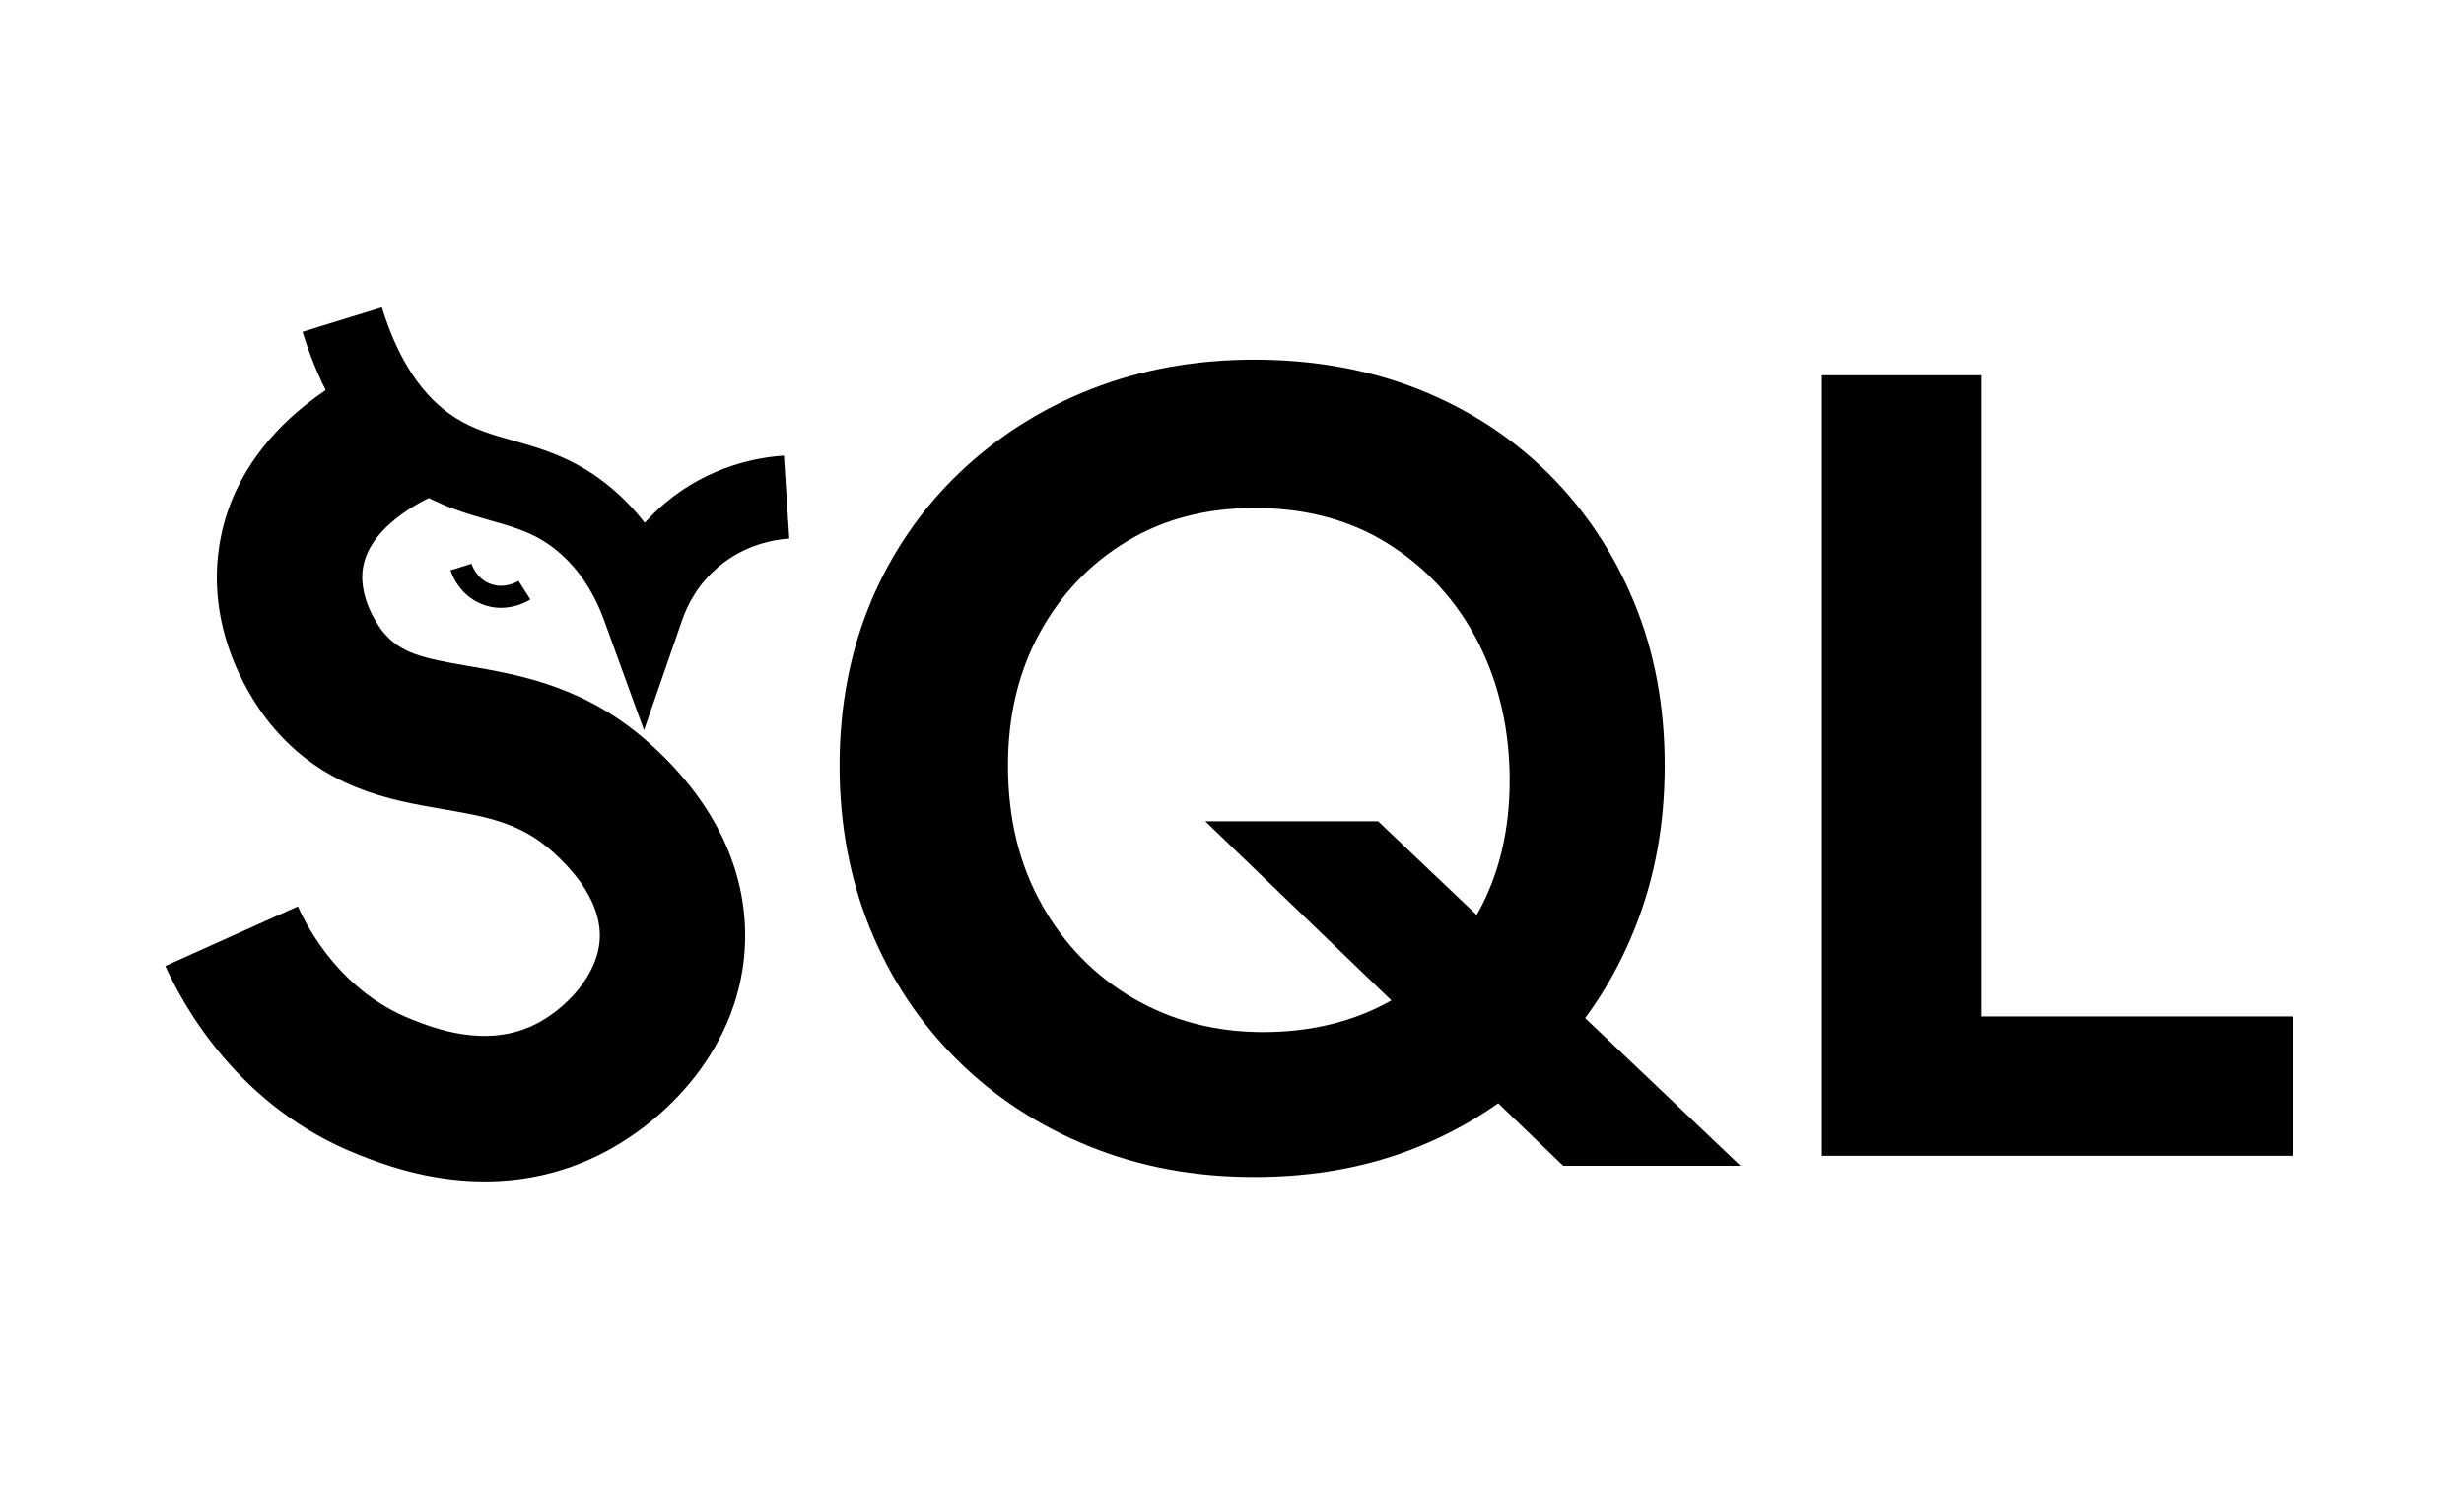 <svg width="271" height="164" viewBox="0 0 271 164" fill="none" xmlns="http://www.w3.org/2000/svg">
<path d="M55.09 66.86C54.43 66.86 53.71 66.75 52.96 66.44C50.51 65.45 49.69 63.17 49.55 62.73L51.86 62.01C51.94 62.27 52.43 63.62 53.87 64.2C55.5 64.86 56.97 63.94 57.03 63.9L58.33 65.94C58.02 66.14 56.77 66.86 55.1 66.86H55.09Z" fill="#B758FF" style="fill:#B758FF;fill:color(display-p3 0.717 0.346 1);fill-opacity:1;"/>
<path d="M70.83 80.32L66.44 68.23C65.31 65.13 63.65 62.62 61.49 60.77C59.09 58.71 56.81 58.06 53.93 57.25C51.34 56.51 48.41 55.68 45.26 53.71C39.77 50.27 35.73 44.48 33.27 36.5L42 33.81C43.79 39.63 46.52 43.72 50.11 45.97C52.15 47.25 54.13 47.81 56.42 48.46C59.74 49.4 63.5 50.47 67.42 53.83C68.7 54.93 69.87 56.16 70.91 57.51C71.58 56.77 72.32 56.03 73.16 55.33C78.06 51.21 83.45 50.29 86.22 50.12L86.81 59.24C85.15 59.35 81.94 59.89 79.04 62.33C76.73 64.27 75.59 66.58 75.04 68.17L70.83 80.32Z" fill="#B758FF" style="fill:#B758FF;fill:color(display-p3 0.717 0.346 1);fill-opacity:1;"/>
<path d="M95.76 66.24C98.05 60.8 101.28 56.08 105.45 52.07C109.62 48.07 114.47 44.98 119.99 42.81C125.51 40.64 131.5 39.56 137.96 39.56C144.42 39.56 150.51 40.64 155.99 42.81C161.47 44.98 166.23 48.07 170.28 52.07C174.33 56.08 177.47 60.8 179.72 66.24C181.97 71.68 183.09 77.67 183.09 84.21C183.09 90.75 181.99 96.66 179.78 102.18C177.57 107.7 174.44 112.5 170.4 116.59C166.35 120.68 161.59 123.85 156.11 126.1C150.63 128.35 144.58 129.47 137.96 129.47C131.34 129.47 125.37 128.35 119.81 126.1C114.25 123.85 109.4 120.68 105.28 116.59C101.15 112.5 97.96 107.7 95.71 102.18C93.46 96.66 92.34 90.67 92.34 84.21C92.34 77.75 93.48 71.68 95.77 66.24H95.76ZM114.59 99.54C117.09 103.96 120.46 107.39 124.71 109.85C128.96 112.3 133.7 113.53 138.94 113.53C144.18 113.53 148.95 112.37 153.04 110.04C157.13 107.71 160.32 104.46 162.61 100.29C164.9 96.12 166.04 91.3 166.04 85.82C166.04 80.34 164.89 75.23 162.61 70.73C160.32 66.23 157.07 62.63 152.86 59.93C148.65 57.23 143.68 55.88 137.96 55.88C132.64 55.88 127.96 57.11 123.92 59.56C119.87 62.01 116.68 65.36 114.35 69.62C112.02 73.88 110.86 78.74 110.86 84.21C110.86 90.02 112.1 95.13 114.6 99.54H114.59ZM151.57 90.34L191.43 128.24H171.93L132.56 90.34H151.57Z" fill="#B758FF" style="fill:#B758FF;fill:color(display-p3 0.717 0.346 1);fill-opacity:1;"/>
<path d="M217.92 41.28V111.81H252.14V127.14H200.38V41.28H217.92Z" fill="#B758FF" style="fill:#B758FF;fill:color(display-p3 0.717 0.346 1);fill-opacity:1;"/>
<path d="M53.31 129.96C46.87 129.96 41.67 127.9 39.39 127C26.35 121.84 20.22 110.78 18.18 106.26L32.76 99.7C33.99 102.44 37.68 109.13 45.27 112.13C47.7 113.09 53.39 115.34 58.74 112.74C62.26 111.03 65.87 107.16 65.97 103.08C66.02 100.97 65.17 97.63 60.82 93.72C57.21 90.47 53.46 89.82 48.72 89.01C42.84 88 35.52 86.73 29.72 79.61C28.02 77.52 22.6 69.94 24.11 60.09C26.27 45.95 40.66 40.09 42.29 39.47L47.98 54.41C47.91 54.44 40.71 57.35 39.92 62.5C39.37 66.07 42.01 69.37 42.13 69.51C44.06 71.88 46.52 72.4 51.44 73.25C57.25 74.25 64.48 75.5 71.52 81.84C80.39 89.83 82.09 98.02 81.95 103.49C81.66 115.25 73.03 123.57 65.74 127.12C61.39 129.24 57.13 129.96 53.3 129.96H53.31Z" fill="#B758FF" style="fill:#B758FF;fill:color(display-p3 0.717 0.346 1);fill-opacity:1;"/>
</svg>
